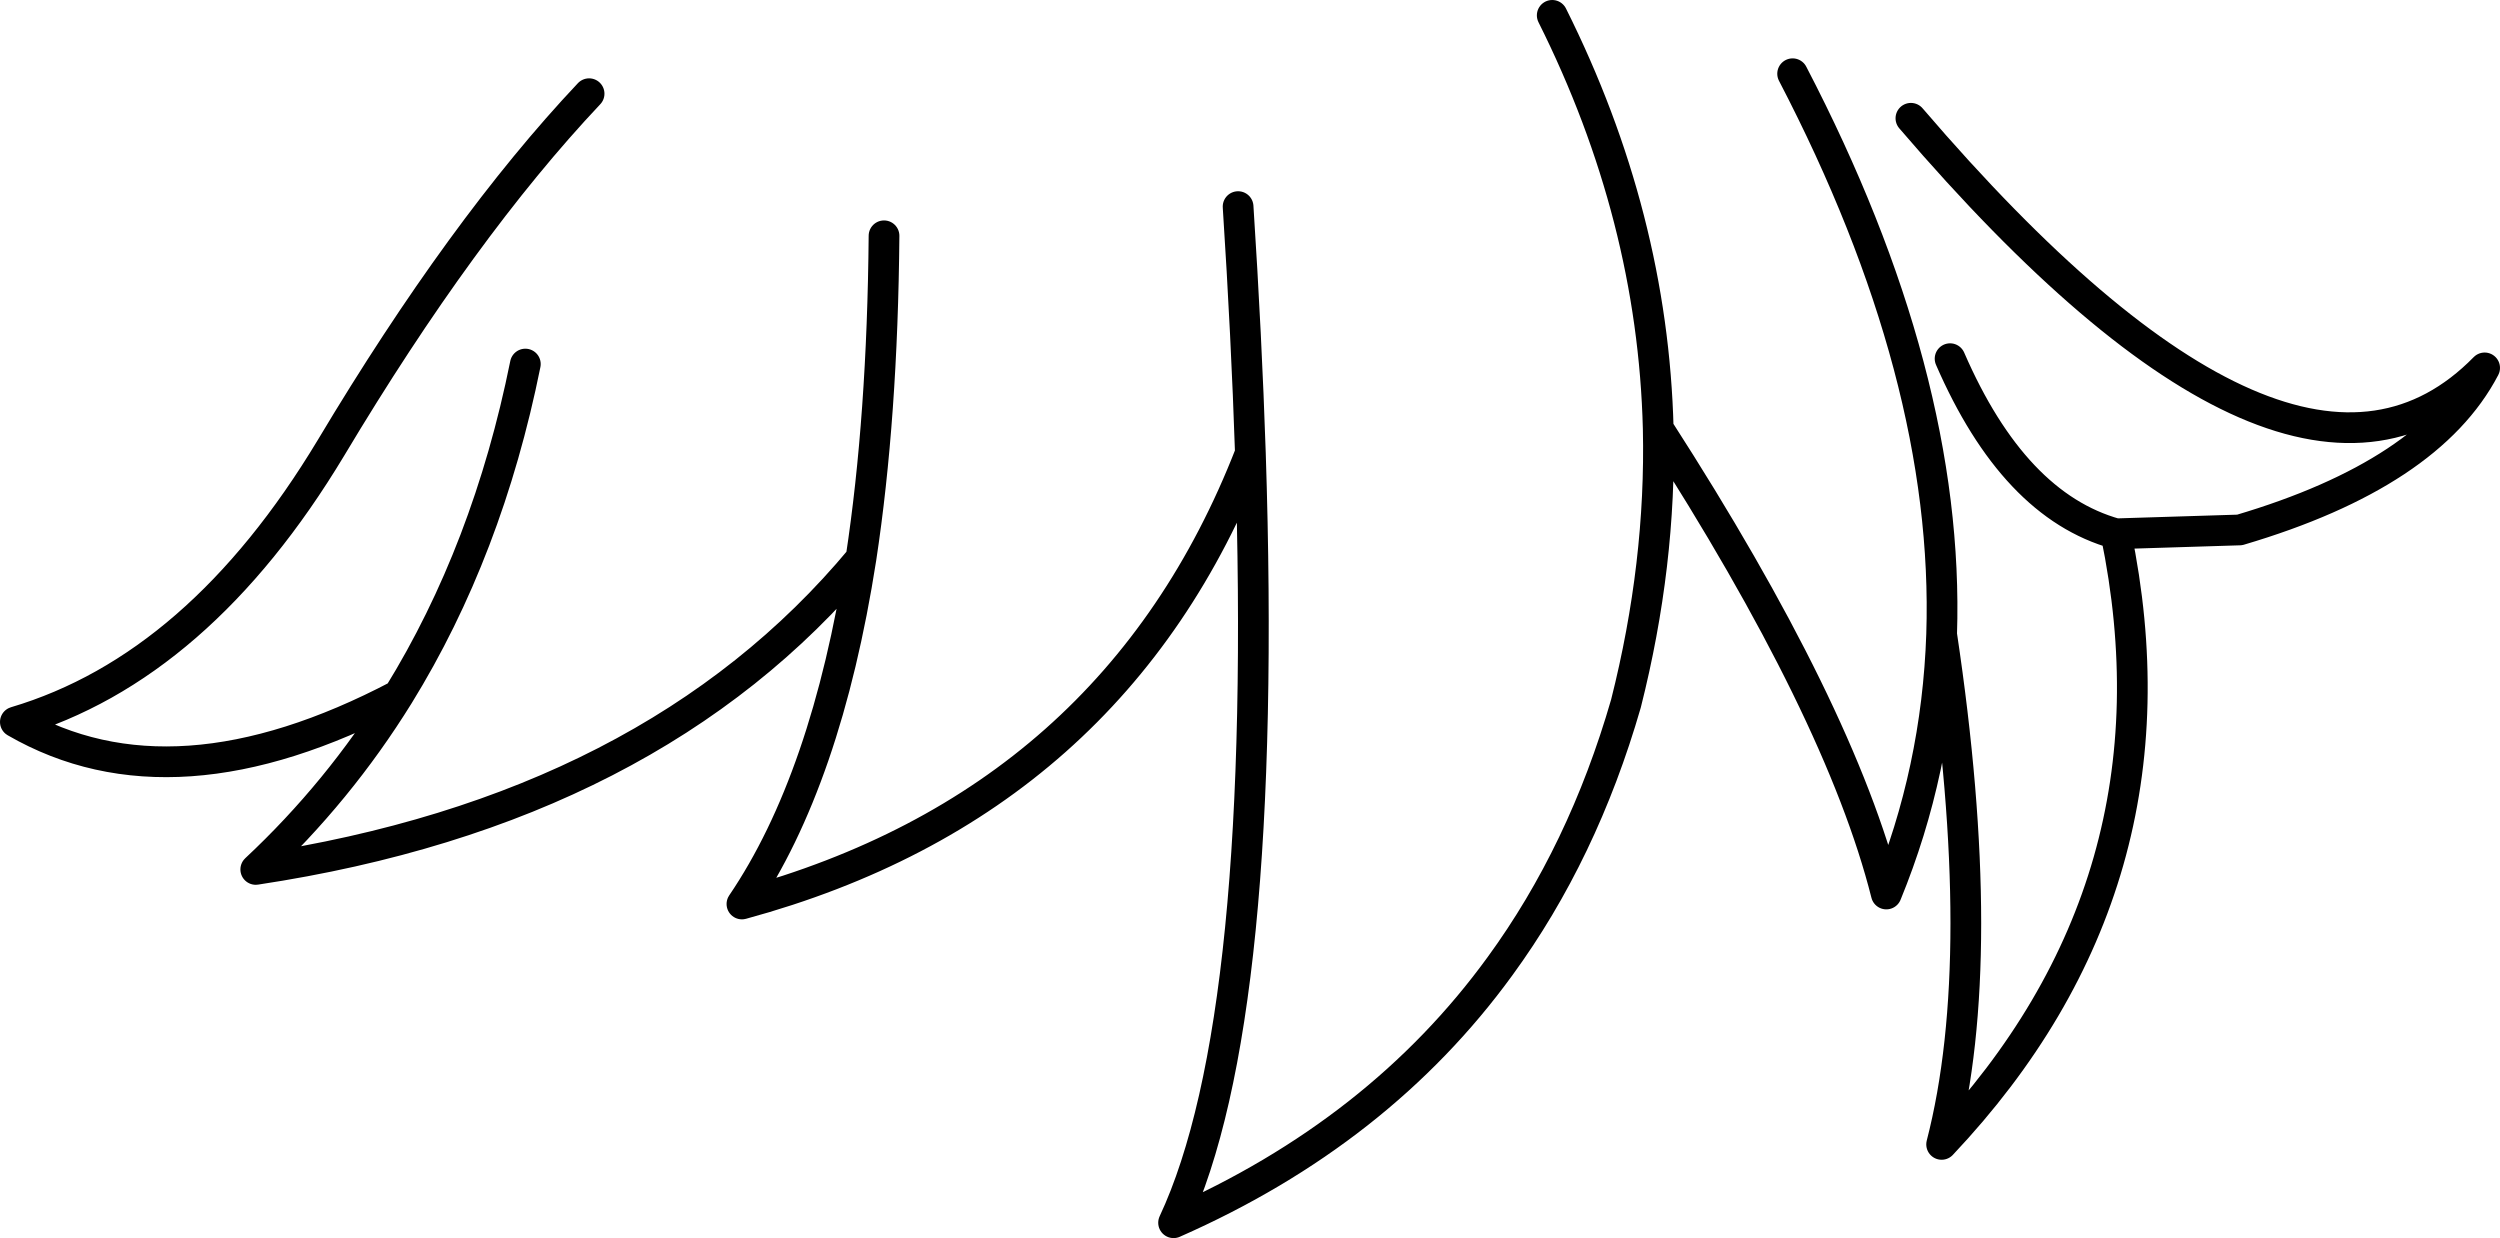 <?xml version="1.0" encoding="UTF-8" standalone="no"?>
<svg xmlns:xlink="http://www.w3.org/1999/xlink" height="80.6px" width="162.75px" xmlns="http://www.w3.org/2000/svg">
  <g transform="matrix(1.0, 0.0, 0.0, 1.0, 81.35, 40.3)">
    <path d="M19.7 -39.3 Q26.25 -26.2 26.6 -12.4 38.45 6.0 41.45 17.9 44.75 9.85 45.05 1.0 45.6 -15.8 35.35 -35.5 M45.05 1.0 Q48.2 22.0 45.05 34.2 61.1 17.2 56.4 -5.55 49.75 -7.4 45.6 -16.95 M43.05 -32.6 Q67.9 -3.6 80.4 -16.35 76.8 -9.45 64.45 -5.8 L56.4 -5.55 M26.6 -12.4 Q26.8 -3.6 24.5 5.5 21.7 15.2 16.3 22.6 8.45 33.4 -4.95 39.3 1.25 26.05 0.05 -10.8 -8.8 11.95 -33.05 18.55 -27.55 10.45 -25.3 -3.95 -38.9 12.4 -64.7 16.3 -59.3 11.25 -55.4 4.95 -70.05 12.65 -80.35 6.7 -68.4 3.15 -59.8 -11.15 -51.25 -25.45 -43.0 -34.2 M-25.3 -3.95 Q-23.9 -13.15 -23.8 -24.95 M-55.4 4.95 Q-49.6 -4.45 -47.15 -16.6 M0.05 -10.8 Q-0.2 -18.35 -0.75 -26.85" fill="none" stroke="#000000" stroke-linecap="round" stroke-linejoin="round" stroke-width="2.0"/>
  </g>
</svg>
